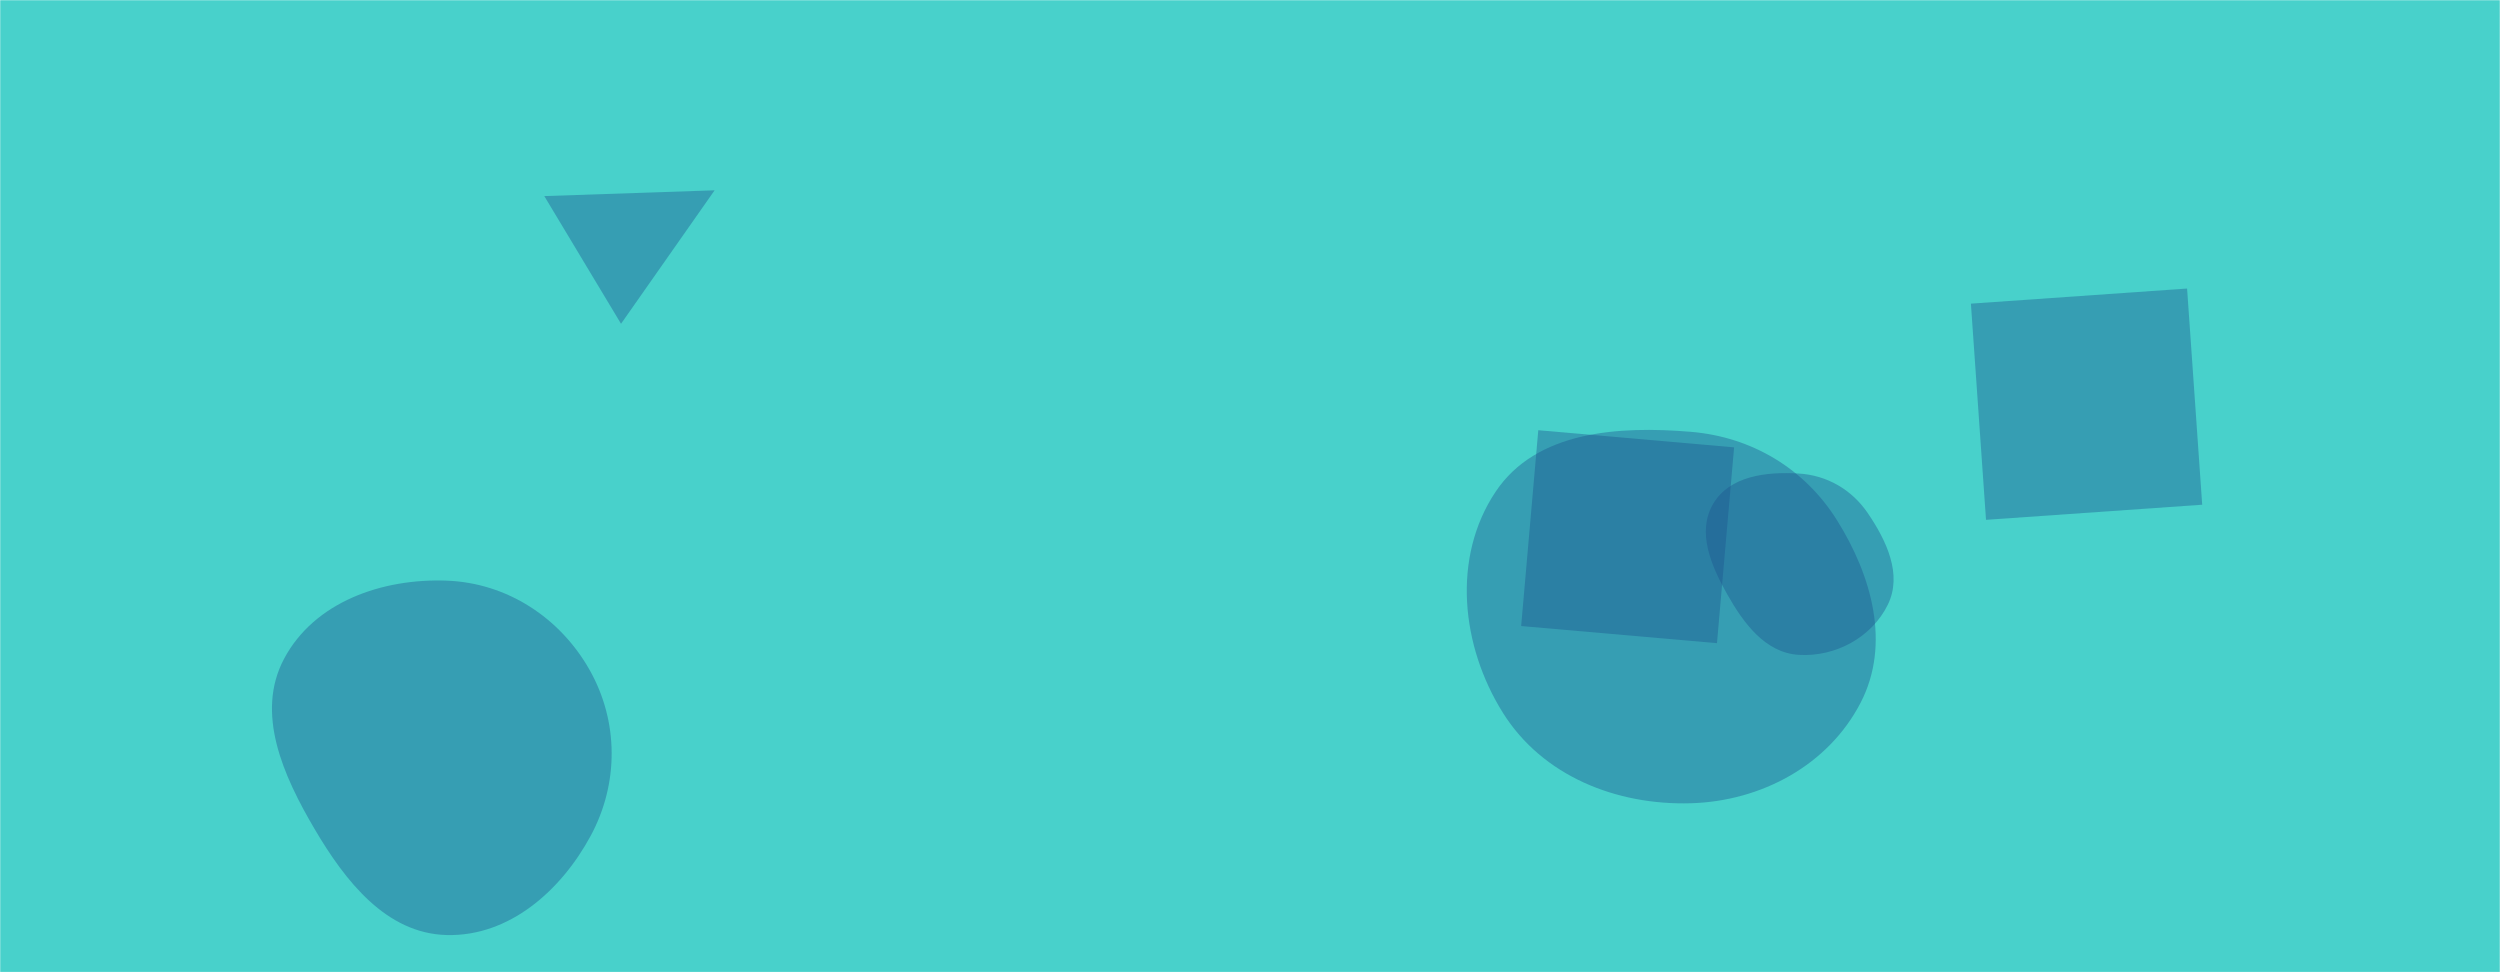 <svg xmlns="http://www.w3.org/2000/svg" version="1.1" xmlns:xlink="http://www.w3.org/1999/xlink" xmlns:svgjs="http://svgjs.com/svgjs" width="1440" height="560" preserveAspectRatio="none" viewBox="0 0 1440 560"><g mask="url(&quot;#SvgjsMask1014&quot;)" fill="none"><rect width="1440" height="560" x="0" y="0" fill="rgba(72, 209, 203, 1)"></rect><path d="M257.326,538.588C293.327,539.474,323.197,513.035,340.287,481.336C356.465,451.328,356.402,415.601,339.637,385.917C322.581,355.718,291.985,335.738,257.326,334.448C220.242,333.067,181.119,346.615,163.669,379.366C146.936,410.77,163.108,446.749,181.149,477.42C198.845,507.504,222.434,537.729,257.326,538.588" fill="rgba(28, 83, 142, 0.4)" class="triangle-float3"></path><path d="M411.626 109.611L313.512 112.944 357.711 186.503z" fill="rgba(28, 83, 142, 0.4)" class="triangle-float1"></path><path d="M1135.235 174.9L1143.943 299.428 1268.47 290.72 1259.763 166.192z" fill="rgba(28, 83, 142, 0.4)" class="triangle-float2"></path><path d="M1036.015,377.199C1057.047,378.545,1078.168,367.187,1087.412,348.247C1095.863,330.932,1086.695,311.499,1075.853,295.572C1066.622,282.012,1052.389,273.737,1036.015,272.742C1017.397,271.61,996.291,274.101,986.798,290.157C977.2,306.391,985.594,325.908,994.876,342.324C1004.36,359.096,1016.786,375.968,1036.015,377.199" fill="rgba(28, 83, 142, 0.4)" class="triangle-float1"></path><path d="M988.983 370.476L998.852 257.672 886.048 247.803 876.179 360.607z" fill="rgba(28, 83, 142, 0.4)" class="triangle-float1"></path><path d="M973.895,462.68C1014.536,461.505,1053.146,440.771,1071.784,404.637C1089.143,370.982,1078.177,331.609,1058.042,299.538C1039.368,269.794,1008.895,251.628,973.895,248.722C932.029,245.246,884.829,248.294,861.482,283.219C836.178,321.072,841.515,372.008,865.686,410.595C888.461,446.955,931.009,463.92,973.895,462.68" fill="rgba(28, 83, 142, 0.4)" class="triangle-float2"></path></g><defs><mask id="SvgjsMask1014"><rect width="1440" height="560" fill="#ffffff"></rect></mask><style>
            @keyframes float1 {
                0%{transform: translate(0, 0)}
                50%{transform: translate(-10px, 0)}
                100%{transform: translate(0, 0)}
            }

            .triangle-float1 {
                animation: float1 5s infinite;
            }

            @keyframes float2 {
                0%{transform: translate(0, 0)}
                50%{transform: translate(-5px, -5px)}
                100%{transform: translate(0, 0)}
            }

            .triangle-float2 {
                animation: float2 4s infinite;
            }

            @keyframes float3 {
                0%{transform: translate(0, 0)}
                50%{transform: translate(0, -10px)}
                100%{transform: translate(0, 0)}
            }

            .triangle-float3 {
                animation: float3 6s infinite;
            }
        </style></defs></svg>